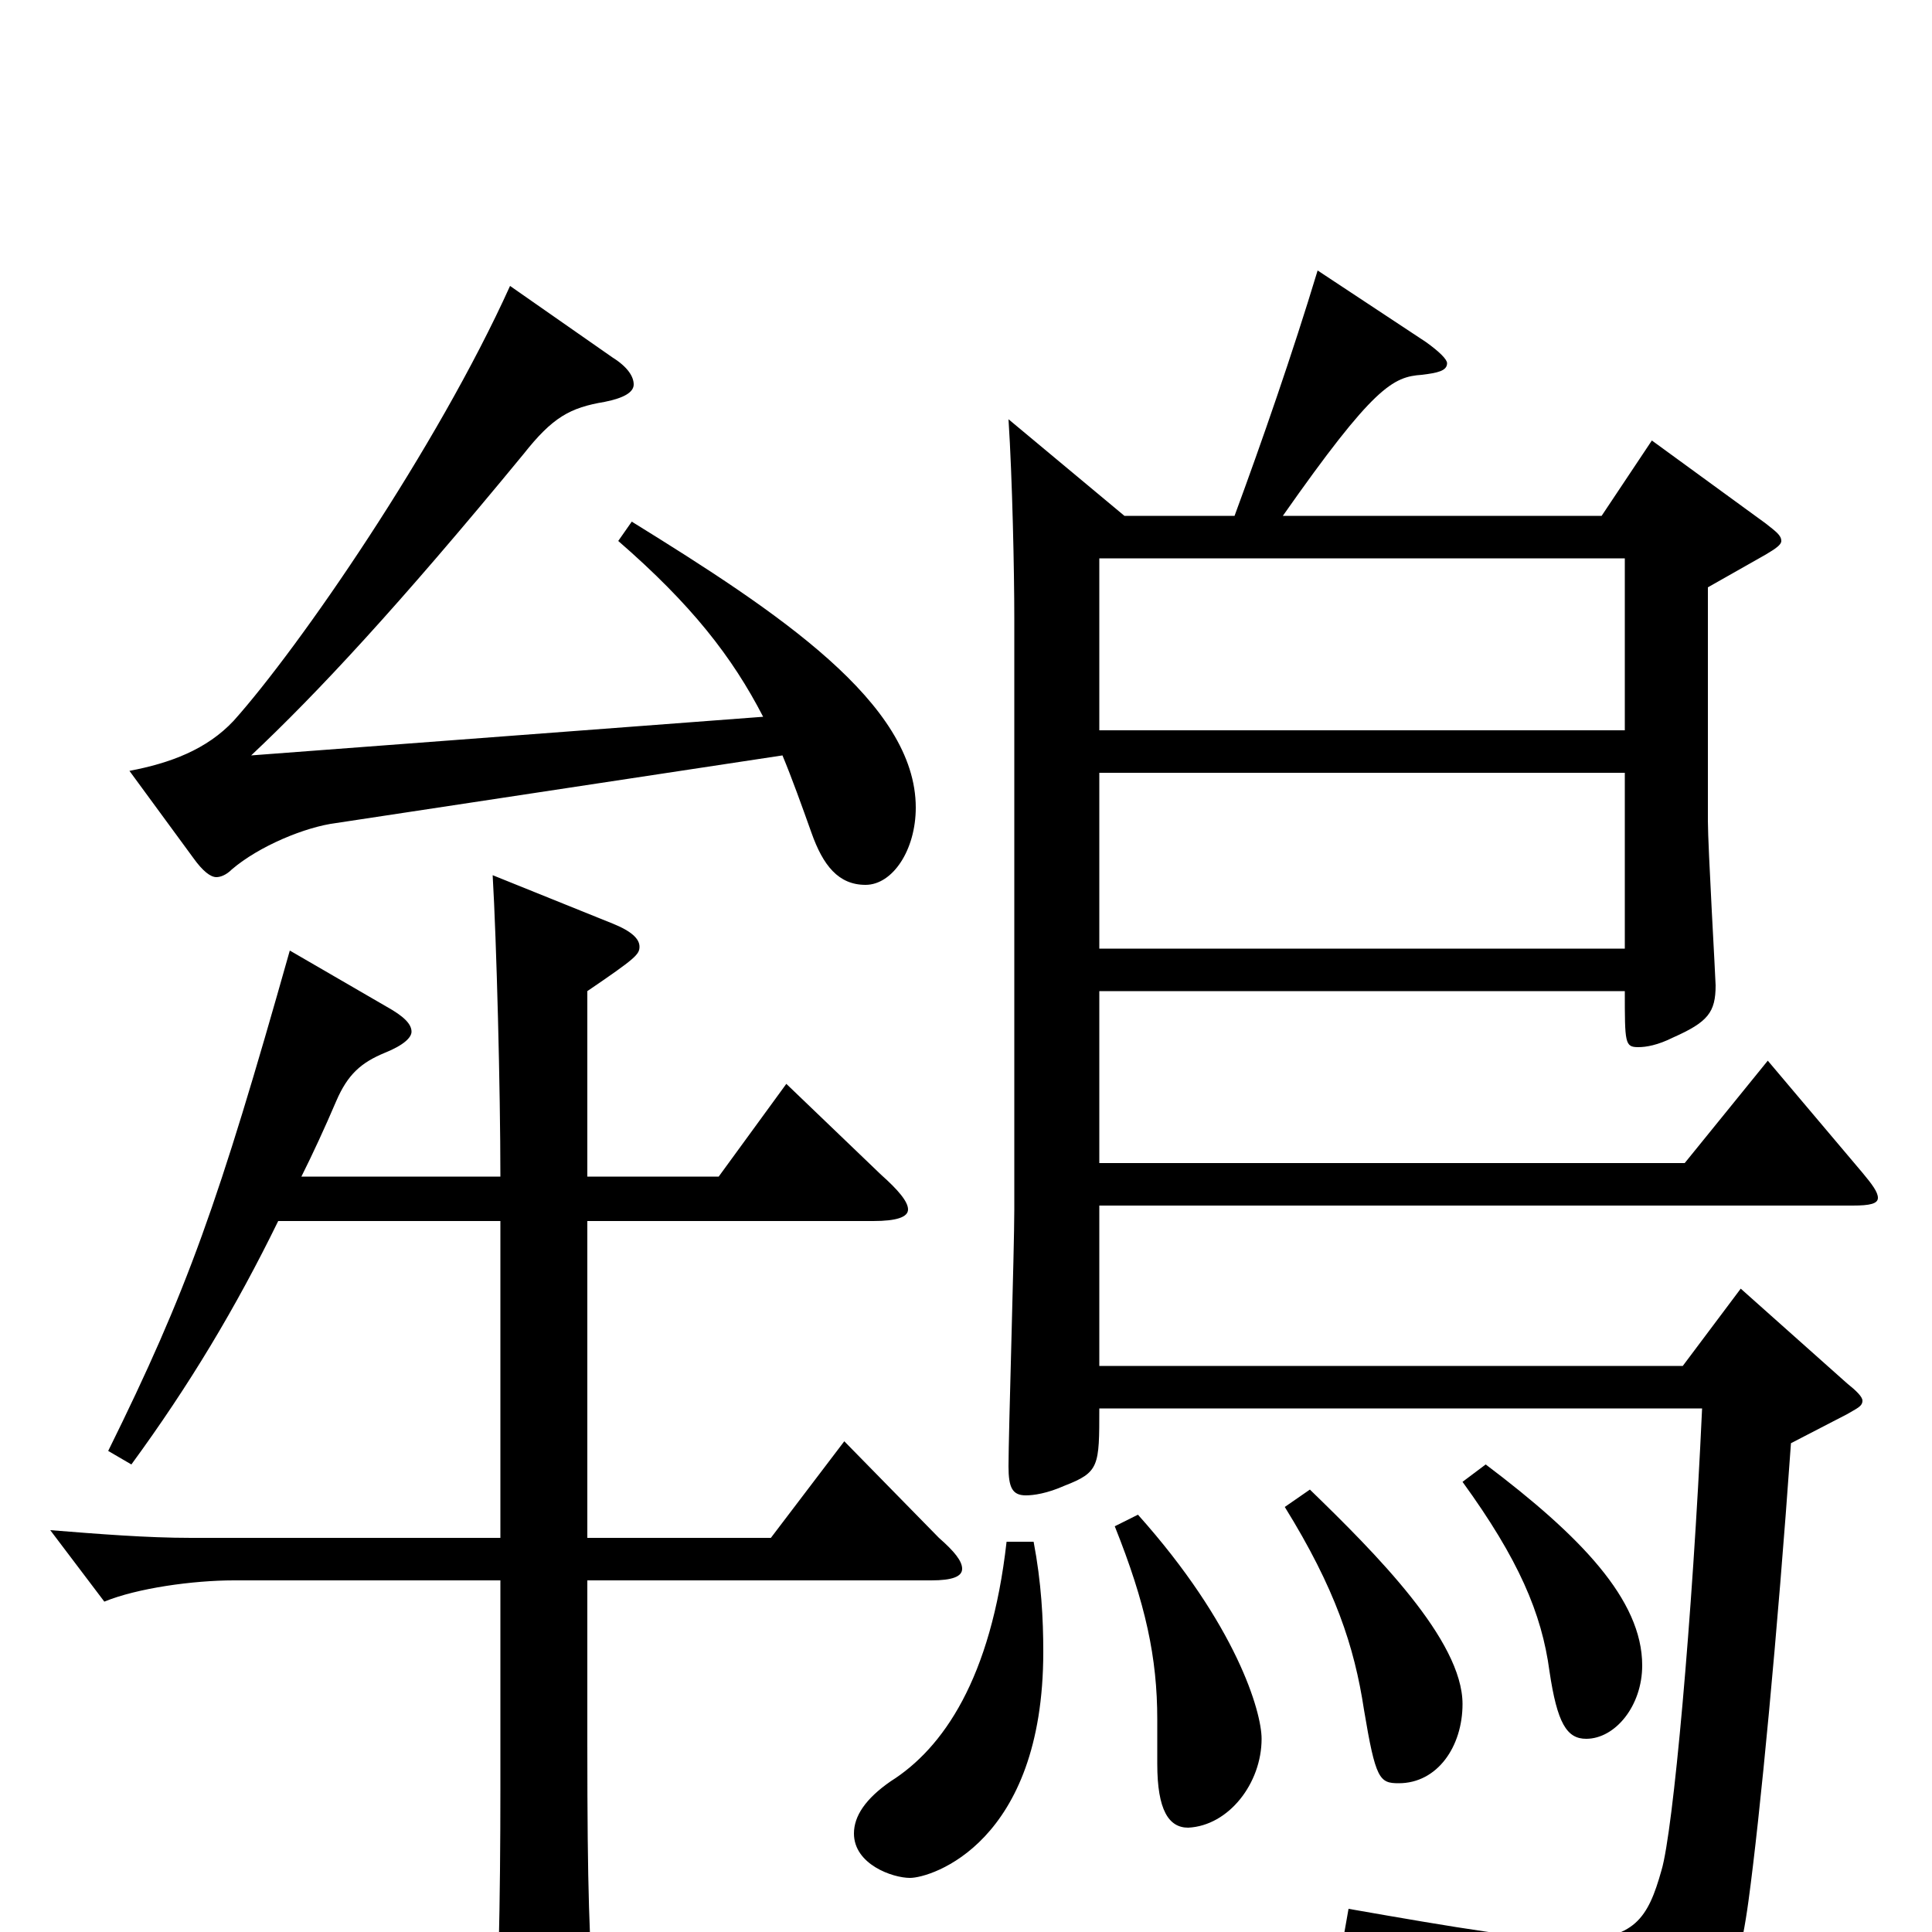 <svg xmlns="http://www.w3.org/2000/svg" viewBox="0 -1000 1000 1000">
	<path fill="#000000" d="M582 -733L522 -783C524 -752 525 -704 525 -680V-374C525 -353 522 -258 522 -241C522 -230 524 -226 531 -226C535 -226 542 -227 551 -231C569 -238 569 -241 569 -271H881C876 -162 866 -52 860 -32C853 -7 846 4 814 4C791 4 755 -2 698 -12L695 5C786 27 803 43 809 81C810 87 812 90 816 90C818 90 821 89 825 87C886 61 898 35 905 -16C911 -60 920 -154 927 -253L956 -268C961 -271 964 -272 964 -275C964 -277 961 -280 956 -284L901 -333L871 -293H569V-376H959C968 -376 972 -377 972 -380C972 -383 969 -387 964 -393L915 -451L872 -398H569V-487H841C841 -460 841 -458 848 -458C852 -458 858 -459 866 -463C884 -471 888 -476 888 -490C888 -493 884 -562 884 -575V-696L914 -713C919 -716 922 -718 922 -720C922 -723 919 -725 914 -729L855 -772L829 -733H664C711 -800 721 -805 736 -806C744 -807 749 -808 749 -812C749 -814 745 -818 738 -823L682 -860C669 -817 653 -771 639 -733ZM569 -622V-711H841V-622ZM569 -509V-600H841V-509ZM521 -202C513 -131 488 -95 461 -78C448 -69 442 -60 442 -51C442 -35 462 -28 471 -28C482 -28 540 -46 540 -145C540 -162 539 -181 535 -202ZM304 -487C329 -504 331 -506 331 -510C331 -514 327 -518 317 -522L255 -547C257 -513 259 -436 259 -391H156C162 -403 168 -416 174 -430C180 -444 187 -450 199 -455C209 -459 213 -463 213 -466C213 -470 209 -474 200 -479L150 -508C113 -377 97 -332 56 -249L68 -242C98 -283 122 -323 144 -368H259V-204H99C76 -204 51 -206 26 -208L54 -171C71 -178 100 -182 121 -182H259V-75C259 -16 258 38 255 75V79C255 86 257 90 262 90C267 90 274 87 285 82C302 74 308 69 308 52V48C305 3 304 -21 304 -97V-182H482C493 -182 498 -184 498 -188C498 -192 494 -197 486 -204L437 -254L399 -204H304V-368H452C464 -368 470 -370 470 -374C470 -378 465 -384 456 -392L407 -439L372 -391H304ZM577 -210C593 -170 599 -142 599 -110V-87C599 -63 605 -54 615 -54C636 -55 653 -77 653 -100C653 -114 640 -159 589 -216ZM665 -220C691 -178 701 -148 706 -115C712 -79 714 -77 724 -77C744 -77 757 -96 757 -118C757 -151 712 -196 678 -229ZM757 -233C786 -193 798 -165 802 -135C806 -108 811 -100 821 -100C836 -100 850 -117 850 -138C850 -172 818 -205 769 -242ZM320 -720C358 -687 379 -660 395 -629L130 -609C164 -641 206 -686 271 -765C286 -784 295 -789 313 -792C323 -794 328 -797 328 -801C328 -805 325 -810 317 -815L264 -852C226 -768 155 -665 121 -627C107 -612 88 -605 67 -601L100 -556C105 -549 109 -546 112 -546C114 -546 117 -547 120 -550C134 -562 158 -572 174 -574L405 -609C410 -597 415 -583 420 -569C426 -552 434 -542 448 -542C462 -542 474 -560 474 -582C474 -636 403 -683 327 -730Z"/>
</svg>